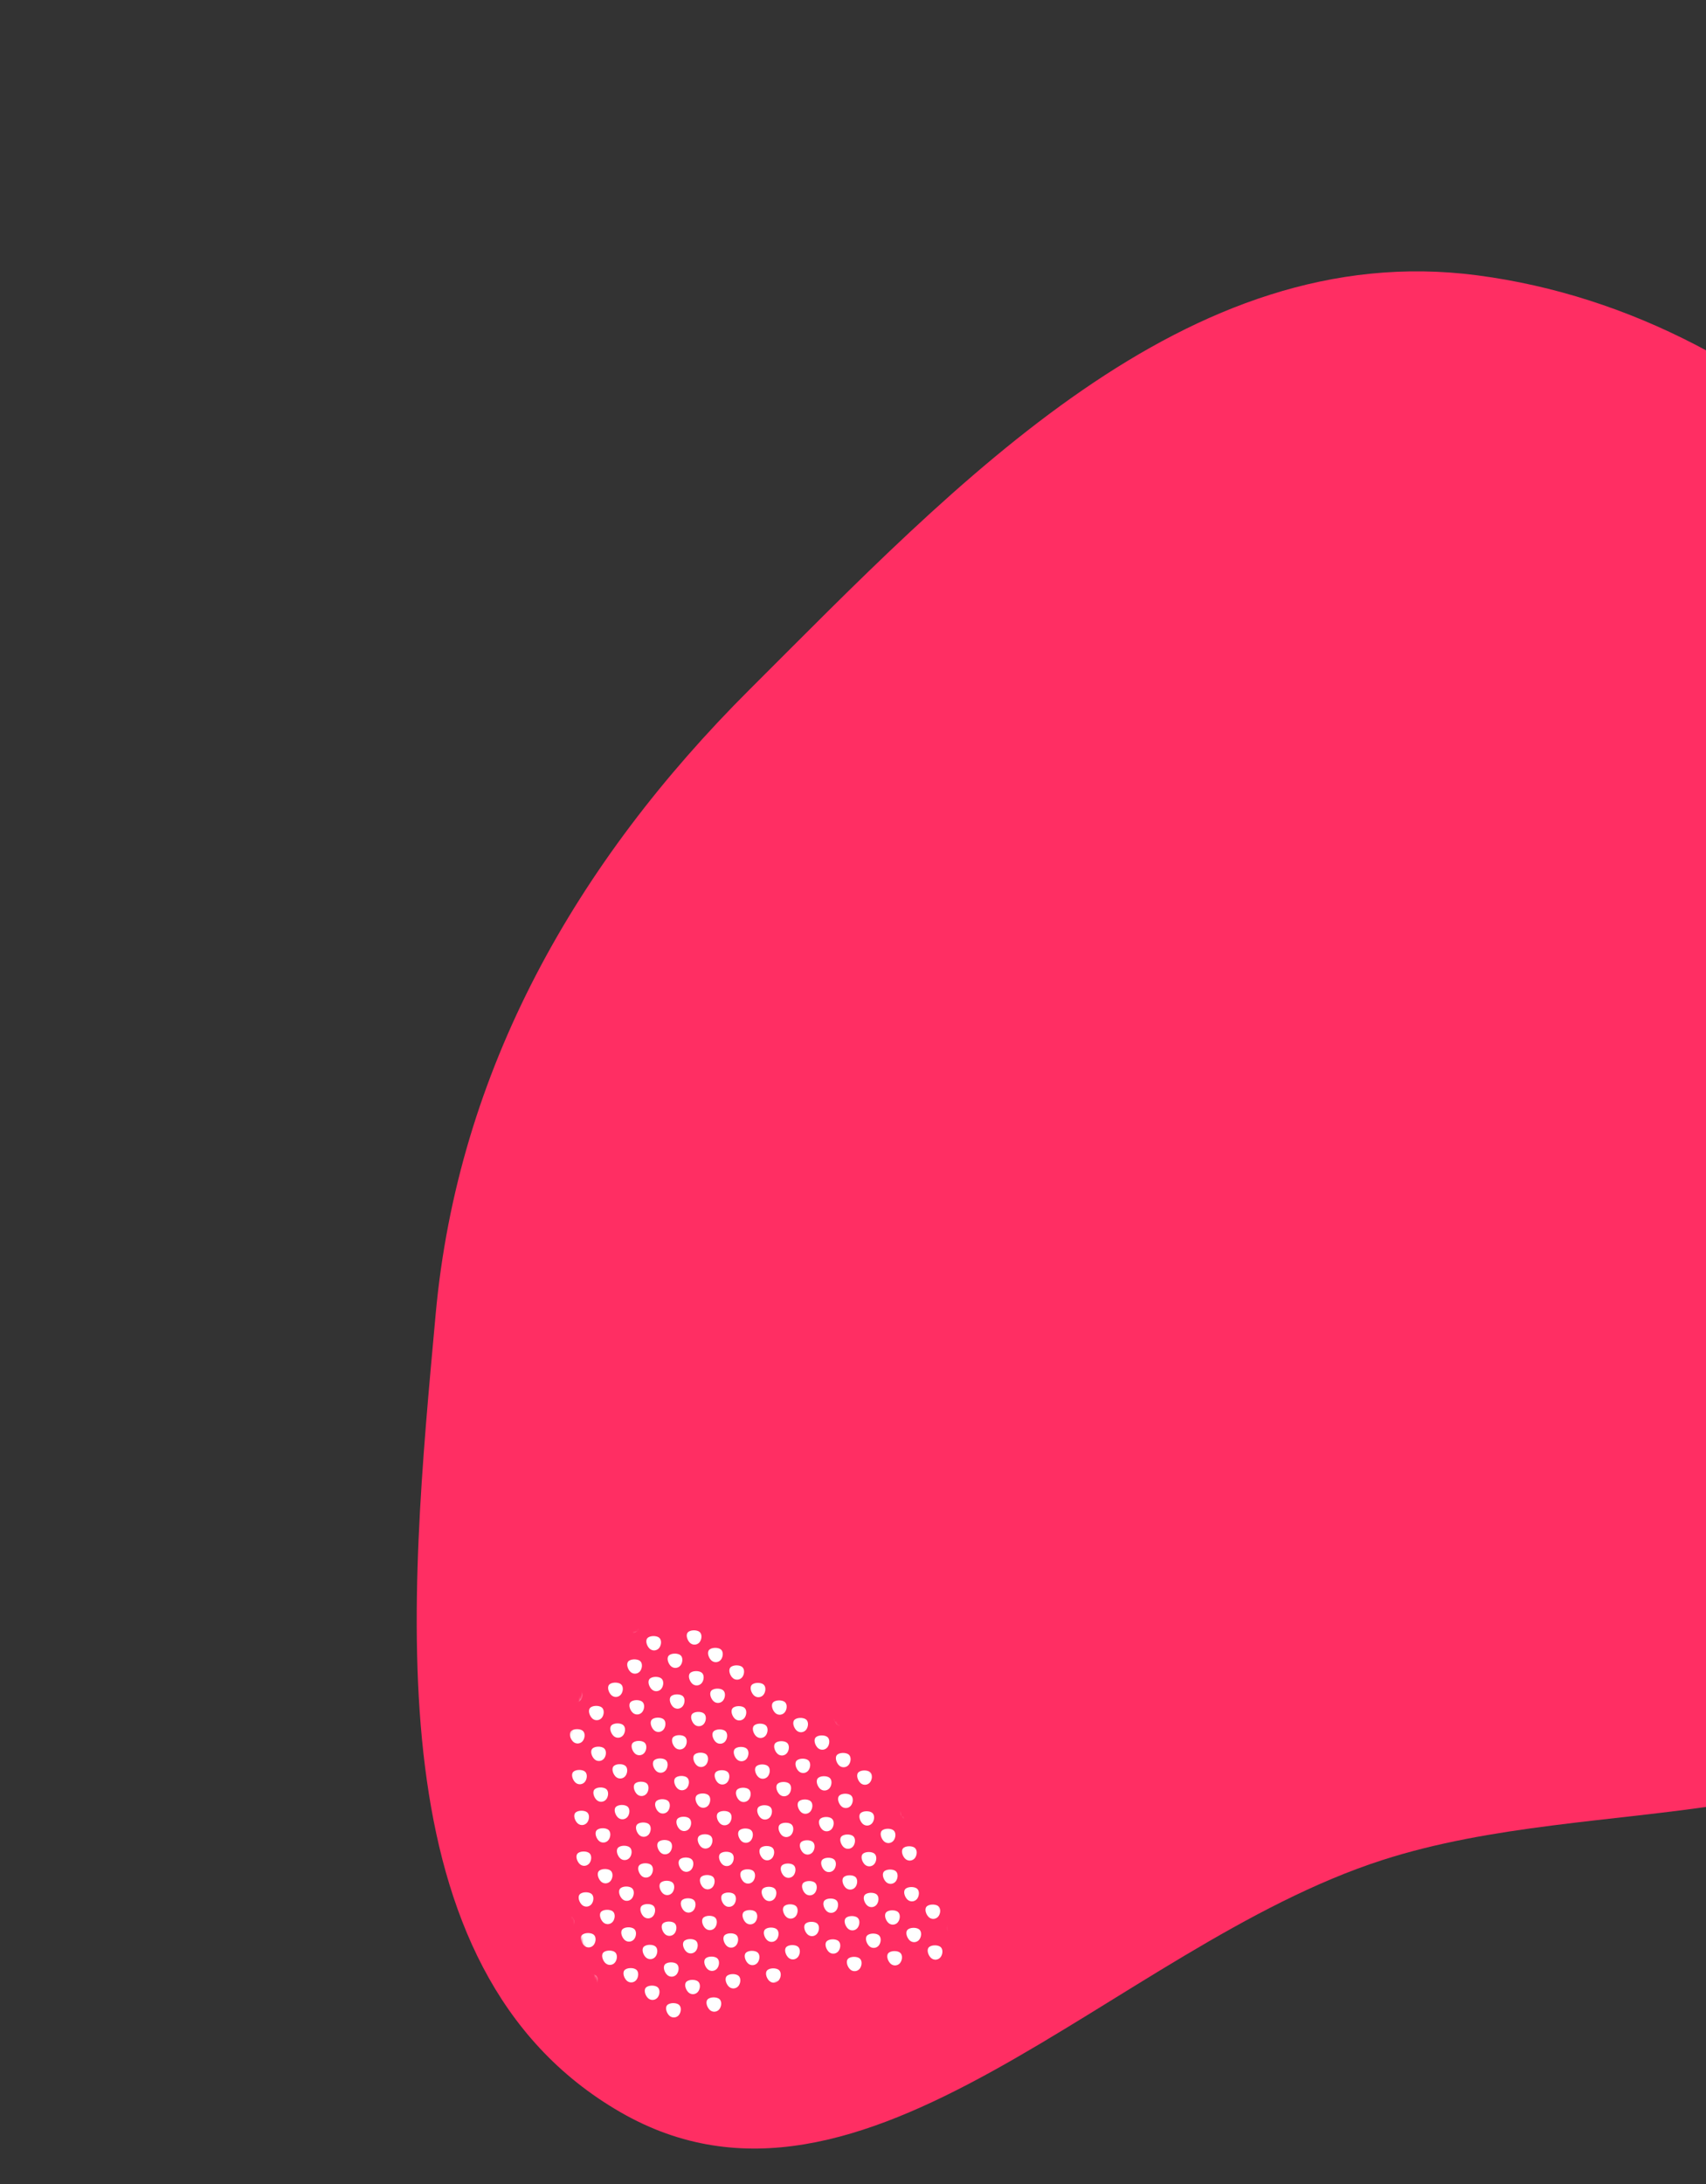 <svg width="665" height="851" viewBox="0 0 665 851" fill="none" xmlns="http://www.w3.org/2000/svg">
<rect x="0" y="0" width="665" height="851" fill="#333333" stroke="none"/>
<path fill-rule="evenodd" clip-rule="evenodd" d="M241.828 822.947C144.884 767.04 159.686 623.523 169.818 512.073C178.469 416.903 224.55 336.095 292.22 268.62C373.244 187.829 462.339 92.417 575.791 107.266C696.283 123.038 789.666 225.894 833.044 339.408C872.237 441.971 849.227 561.141 782.576 648.392C728.161 719.625 623.962 697.245 538.659 724.781C434.317 758.463 336.809 877.721 241.828 822.947Z" fill="#FF2E63"/>
<mask id="mask0_132_27" style="mask-type:alpha" maskUnits="userSpaceOnUse" x="218" y="631" width="151" height="162">
<path fill-rule="evenodd" clip-rule="evenodd" d="M247.744 788.325C218.305 769.865 202.318 672.597 242.833 639.871C289.863 601.882 359.72 711.88 366.375 741.387C373.029 770.893 366.546 775.955 328.82 768.994C291.095 762.033 277.183 806.784 247.744 788.325Z" fill="white"/>
</mask>
<g mask="url(#mask0_132_27)">
<path fill-rule="evenodd" clip-rule="evenodd" d="M218.844 667.519C219.927 668.408 219.715 670.459 218.822 671.545C217.929 672.631 216.326 672.79 215.243 671.9C214.16 671.009 213.316 668.84 214.208 667.754C215.101 666.667 217.76 666.628 218.844 667.519Z" fill="white"/>
<path fill-rule="evenodd" clip-rule="evenodd" d="M226.294 658.452C227.377 659.342 227.164 661.393 226.271 662.479C225.378 663.566 223.776 663.724 222.693 662.834C221.609 661.943 220.765 659.775 221.658 658.688C222.55 657.602 225.21 657.562 226.294 658.452Z" fill="white"/>
<path fill-rule="evenodd" clip-rule="evenodd" d="M248.641 631.256C249.724 632.146 249.512 634.196 248.619 635.283C247.727 636.368 246.124 636.527 245.041 635.637C243.957 634.747 243.113 632.577 244.005 631.491C244.898 630.405 247.557 630.365 248.641 631.256Z" fill="white"/>
<path fill-rule="evenodd" clip-rule="evenodd" d="M227.148 674.342C228.231 675.232 228.019 677.282 227.126 678.369C226.234 679.455 224.631 679.614 223.548 678.724C222.464 677.833 221.62 675.664 222.512 674.578C223.405 673.491 226.064 673.452 227.148 674.342Z" fill="white"/>
<path fill-rule="evenodd" clip-rule="evenodd" d="M234.598 665.276C235.681 666.166 235.468 668.217 234.576 669.303C233.683 670.39 232.081 670.548 230.998 669.658C229.914 668.767 229.069 666.598 229.962 665.512C230.854 664.426 233.514 664.385 234.598 665.276Z" fill="white"/>
<path fill-rule="evenodd" clip-rule="evenodd" d="M242.047 656.21C243.13 657.1 242.917 659.151 242.025 660.237C241.132 661.324 239.53 661.482 238.447 660.592C237.363 659.701 236.518 657.533 237.411 656.446C238.304 655.36 240.963 655.32 242.047 656.21Z" fill="white"/>
<path fill-rule="evenodd" clip-rule="evenodd" d="M249.496 647.145C250.579 648.035 250.366 650.086 249.474 651.172C248.581 652.259 246.979 652.417 245.896 651.527C244.812 650.636 243.967 648.468 244.86 647.381C245.753 646.295 248.412 646.255 249.496 647.145Z" fill="white"/>
<path fill-rule="evenodd" clip-rule="evenodd" d="M256.946 638.08C258.029 638.97 257.816 641.02 256.923 642.106C256.031 643.192 254.428 643.351 253.345 642.461C252.261 641.571 251.418 639.401 252.31 638.315C253.203 637.229 255.862 637.189 256.946 638.08Z" fill="white"/>
<path fill-rule="evenodd" clip-rule="evenodd" d="M228.004 690.232C229.087 691.122 228.875 693.173 227.982 694.259C227.09 695.345 225.487 695.504 224.404 694.614C223.32 693.723 222.476 691.554 223.368 690.468C224.261 689.381 226.92 689.342 228.004 690.232Z" fill="white"/>
<path fill-rule="evenodd" clip-rule="evenodd" d="M235.453 681.167C236.536 682.057 236.324 684.107 235.431 685.194C234.539 686.279 232.936 686.438 231.853 685.549C230.769 684.658 229.925 682.488 230.818 681.403C231.711 680.316 234.37 680.276 235.453 681.167Z" fill="white"/>
<path fill-rule="evenodd" clip-rule="evenodd" d="M242.903 672.101C243.986 672.991 243.773 675.042 242.881 676.127C241.988 677.214 240.386 677.372 239.303 676.482C238.219 675.592 237.374 673.423 238.267 672.336C239.16 671.251 241.819 671.21 242.903 672.101Z" fill="white"/>
<path fill-rule="evenodd" clip-rule="evenodd" d="M250.353 663.035C251.436 663.925 251.223 665.976 250.33 667.062C249.437 668.149 247.835 668.307 246.752 667.417C245.668 666.526 244.824 664.357 245.717 663.271C246.609 662.185 249.269 662.144 250.353 663.035Z" fill="white"/>
<path fill-rule="evenodd" clip-rule="evenodd" d="M257.802 653.97C258.885 654.86 258.672 656.911 257.779 657.997C256.886 659.083 255.284 659.241 254.201 658.351C253.117 657.461 252.273 655.292 253.166 654.205C254.058 653.12 256.718 653.079 257.802 653.97Z" fill="white"/>
<path fill-rule="evenodd" clip-rule="evenodd" d="M265.251 644.904C266.334 645.794 266.122 647.844 265.229 648.931C264.337 650.017 262.734 650.176 261.651 649.286C260.567 648.395 259.723 646.226 260.615 645.14C261.508 644.053 264.167 644.014 265.251 644.904Z" fill="white"/>
<path fill-rule="evenodd" clip-rule="evenodd" d="M272.7 635.839C273.783 636.729 273.57 638.78 272.678 639.866C271.785 640.952 270.183 641.11 269.1 640.221C268.016 639.33 267.171 637.161 268.064 636.075C268.956 634.989 271.616 634.948 272.7 635.839Z" fill="white"/>
<path fill-rule="evenodd" clip-rule="evenodd" d="M280.149 626.773C281.232 627.663 281.02 629.713 280.127 630.8C279.234 631.887 277.632 632.045 276.549 631.155C275.465 630.264 274.62 628.096 275.513 627.009C276.406 625.922 279.065 625.883 280.149 626.773Z" fill="white"/>
<path fill-rule="evenodd" clip-rule="evenodd" d="M228.86 706.121C229.943 707.011 229.73 709.062 228.838 710.148C227.945 711.234 226.343 711.392 225.26 710.503C224.176 709.612 223.331 707.443 224.224 706.357C225.116 705.271 227.776 705.23 228.86 706.121Z" fill="white"/>
<path fill-rule="evenodd" clip-rule="evenodd" d="M236.309 697.056C237.392 697.946 237.179 699.996 236.286 701.083C235.394 702.169 233.791 702.328 232.708 701.438C231.624 700.547 230.78 698.378 231.673 697.292C232.566 696.205 235.225 696.166 236.309 697.056Z" fill="white"/>
<path fill-rule="evenodd" clip-rule="evenodd" d="M243.758 687.991C244.841 688.881 244.629 690.931 243.736 692.017C242.843 693.103 241.24 693.262 240.157 692.372C239.074 691.482 238.23 689.312 239.122 688.226C240.015 687.14 242.674 687.1 243.758 687.991Z" fill="white"/>
<path fill-rule="evenodd" clip-rule="evenodd" d="M251.208 678.924C252.291 679.814 252.078 681.865 251.186 682.951C250.293 684.038 248.69 684.196 247.607 683.306C246.523 682.415 245.679 680.247 246.572 679.16C247.464 678.074 250.124 678.034 251.208 678.924Z" fill="white"/>
<path fill-rule="evenodd" clip-rule="evenodd" d="M258.657 669.859C259.74 670.749 259.527 672.8 258.635 673.886C257.742 674.972 256.14 675.13 255.057 674.24C253.973 673.35 253.128 671.181 254.021 670.095C254.913 669.009 257.573 668.968 258.657 669.859Z" fill="white"/>
<path fill-rule="evenodd" clip-rule="evenodd" d="M266.106 660.794C267.189 661.683 266.976 663.735 266.084 664.82C265.191 665.907 263.589 666.065 262.506 665.175C261.422 664.285 260.577 662.116 261.47 661.029C262.362 659.943 265.022 659.903 266.106 660.794Z" fill="white"/>
<path fill-rule="evenodd" clip-rule="evenodd" d="M273.555 651.728C274.638 652.618 274.426 654.668 273.533 655.755C272.641 656.841 271.038 656.999 269.955 656.11C268.871 655.219 268.027 653.049 268.92 651.964C269.813 650.877 272.471 650.837 273.555 651.728Z" fill="white"/>
<path fill-rule="evenodd" clip-rule="evenodd" d="M281.004 642.663C282.087 643.553 281.874 645.604 280.982 646.689C280.089 647.776 278.487 647.934 277.404 647.044C276.32 646.154 275.476 643.985 276.369 642.898C277.261 641.813 279.92 641.772 281.004 642.663Z" fill="white"/>
<path fill-rule="evenodd" clip-rule="evenodd" d="M229.715 722.01C230.799 722.901 230.585 724.951 229.693 726.037C228.8 727.123 227.199 727.282 226.115 726.392C225.031 725.501 224.187 723.332 225.08 722.246C225.972 721.16 228.632 721.119 229.715 722.01Z" fill="white"/>
<path fill-rule="evenodd" clip-rule="evenodd" d="M237.165 712.945C238.248 713.835 238.035 715.886 237.142 716.971C236.249 718.058 234.648 718.217 233.564 717.326C232.48 716.436 231.636 714.267 232.529 713.18C233.421 712.095 236.081 712.054 237.165 712.945Z" fill="white"/>
<path fill-rule="evenodd" clip-rule="evenodd" d="M244.613 703.88C245.697 704.771 245.484 706.82 244.591 707.907C243.699 708.993 242.097 709.152 241.013 708.262C239.929 707.371 239.085 705.202 239.977 704.116C240.87 703.029 243.529 702.989 244.613 703.88Z" fill="white"/>
<path fill-rule="evenodd" clip-rule="evenodd" d="M252.062 694.814C253.146 695.705 252.933 697.755 252.04 698.841C251.148 699.927 249.546 700.087 248.462 699.196C247.378 698.305 246.534 696.136 247.426 695.05C248.319 693.963 250.978 693.924 252.062 694.814Z" fill="white"/>
<path fill-rule="evenodd" clip-rule="evenodd" d="M259.512 685.748C260.596 686.639 260.382 688.689 259.49 689.775C258.597 690.862 256.996 691.021 255.912 690.13C254.828 689.239 253.983 687.071 254.876 685.984C255.768 684.898 258.428 684.858 259.512 685.748Z" fill="white"/>
<path fill-rule="evenodd" clip-rule="evenodd" d="M266.962 676.683C268.046 677.574 267.832 679.624 266.94 680.71C266.047 681.797 264.446 681.956 263.362 681.065C262.278 680.174 261.434 678.006 262.327 676.919C263.219 675.833 265.878 675.793 266.962 676.683Z" fill="white"/>
<path fill-rule="evenodd" clip-rule="evenodd" d="M274.41 667.617C275.494 668.508 275.281 670.557 274.388 671.644C273.495 672.731 271.894 672.89 270.81 671.999C269.726 671.108 268.882 668.94 269.775 667.853C270.667 666.766 273.326 666.727 274.41 667.617Z" fill="white"/>
<path fill-rule="evenodd" clip-rule="evenodd" d="M281.86 658.552C282.944 659.442 282.73 661.492 281.837 662.579C280.945 663.664 279.343 663.824 278.259 662.933C277.175 662.043 276.332 659.873 277.224 658.787C278.117 657.701 280.776 657.661 281.86 658.552Z" fill="white"/>
<path fill-rule="evenodd" clip-rule="evenodd" d="M289.309 649.486C290.393 650.377 290.179 652.427 289.287 653.513C288.394 654.6 286.792 654.759 285.708 653.868C284.624 652.977 283.78 650.809 284.673 649.722C285.565 648.636 288.225 648.596 289.309 649.486Z" fill="white"/>
<path fill-rule="evenodd" clip-rule="evenodd" d="M223.122 746.966C224.206 747.857 223.992 749.906 223.099 750.993C222.207 752.079 220.605 752.239 219.521 751.348C218.437 750.457 217.594 748.288 218.486 747.202C219.379 746.115 222.038 746.076 223.122 746.966Z" fill="white"/>
<path fill-rule="evenodd" clip-rule="evenodd" d="M230.571 737.901C231.655 738.792 231.441 740.841 230.548 741.928C229.655 743.015 228.054 743.173 226.97 742.283C225.886 741.392 225.042 739.224 225.935 738.137C226.828 737.05 229.487 737.01 230.571 737.901Z" fill="white"/>
<path fill-rule="evenodd" clip-rule="evenodd" d="M238.021 728.835C239.105 729.725 238.891 731.776 237.999 732.861C237.106 733.948 235.504 734.107 234.42 733.216C233.336 732.326 232.492 730.157 233.385 729.07C234.277 727.984 236.937 727.944 238.021 728.835Z" fill="white"/>
<path fill-rule="evenodd" clip-rule="evenodd" d="M245.471 719.77C246.555 720.661 246.341 722.711 245.449 723.797C244.556 724.884 242.954 725.042 241.87 724.152C240.786 723.261 239.942 721.092 240.835 720.006C241.727 718.92 244.387 718.879 245.471 719.77Z" fill="white"/>
<path fill-rule="evenodd" clip-rule="evenodd" d="M252.918 710.705C254.002 711.595 253.789 713.645 252.896 714.731C252.004 715.817 250.402 715.977 249.318 715.086C248.234 714.196 247.39 712.026 248.282 710.94C249.175 709.854 251.834 709.814 252.918 710.705Z" fill="white"/>
<path fill-rule="evenodd" clip-rule="evenodd" d="M260.368 701.639C261.452 702.53 261.238 704.579 260.345 705.666C259.453 706.752 257.851 706.911 256.767 706.021C255.683 705.13 254.84 702.96 255.732 701.875C256.625 700.788 259.284 700.748 260.368 701.639Z" fill="white"/>
<path fill-rule="evenodd" clip-rule="evenodd" d="M267.818 692.574C268.902 693.464 268.688 695.515 267.796 696.6C266.903 697.687 265.302 697.846 264.218 696.955C263.134 696.065 262.289 693.896 263.182 692.809C264.075 691.723 266.734 691.683 267.818 692.574Z" fill="white"/>
<path fill-rule="evenodd" clip-rule="evenodd" d="M275.268 683.508C276.352 684.399 276.138 686.449 275.245 687.535C274.352 688.621 272.751 688.78 271.667 687.89C270.583 686.999 269.739 684.83 270.632 683.744C271.524 682.658 274.184 682.617 275.268 683.508Z" fill="white"/>
<path fill-rule="evenodd" clip-rule="evenodd" d="M282.716 674.442C283.8 675.333 283.586 677.383 282.694 678.469C281.801 679.555 280.199 679.714 279.115 678.824C278.031 677.933 277.187 675.764 278.08 674.678C278.972 673.592 281.632 673.551 282.716 674.442Z" fill="white"/>
<path fill-rule="evenodd" clip-rule="evenodd" d="M290.166 665.377C291.25 666.268 291.037 668.317 290.144 669.404C289.252 670.49 287.649 670.649 286.566 669.759C285.482 668.868 284.638 666.699 285.53 665.613C286.423 664.526 289.082 664.486 290.166 665.377Z" fill="white"/>
<path fill-rule="evenodd" clip-rule="evenodd" d="M297.615 656.312C298.699 657.202 298.485 659.253 297.593 660.339C296.7 661.425 295.098 661.584 294.015 660.693C292.931 659.803 292.086 657.634 292.979 656.547C293.871 655.462 296.531 655.421 297.615 656.312Z" fill="white"/>
<path fill-rule="evenodd" clip-rule="evenodd" d="M223.977 762.856C225.061 763.746 224.848 765.796 223.955 766.883C223.062 767.968 221.46 768.128 220.376 767.237C219.293 766.348 218.449 764.177 219.341 763.091C220.234 762.005 222.894 761.966 223.977 762.856Z" fill="white"/>
<path fill-rule="evenodd" clip-rule="evenodd" d="M231.426 753.79C232.51 754.681 232.296 756.731 231.404 757.817C230.511 758.904 228.909 759.062 227.826 758.172C226.743 757.282 225.897 755.113 226.79 754.026C227.682 752.94 230.343 752.9 231.426 753.79Z" fill="white"/>
<path fill-rule="evenodd" clip-rule="evenodd" d="M238.875 744.725C239.959 745.616 239.746 747.665 238.853 748.752C237.96 749.838 236.359 749.997 235.275 749.107C234.192 748.217 233.346 746.047 234.239 744.961C235.132 743.874 237.792 743.835 238.875 744.725Z" fill="white"/>
<path fill-rule="evenodd" clip-rule="evenodd" d="M246.325 735.658C247.409 736.549 247.195 738.599 246.303 739.685C245.41 740.772 243.809 740.931 242.725 740.04C241.642 739.15 240.796 736.981 241.689 735.894C242.582 734.808 245.242 734.768 246.325 735.658Z" fill="white"/>
<path fill-rule="evenodd" clip-rule="evenodd" d="M253.774 726.593C254.858 727.484 254.644 729.534 253.752 730.62C252.859 731.707 251.258 731.865 250.174 730.975C249.091 730.085 248.245 727.915 249.138 726.829C250.03 725.743 252.691 725.703 253.774 726.593Z" fill="white"/>
<path fill-rule="evenodd" clip-rule="evenodd" d="M261.223 717.528C262.307 718.419 262.093 720.468 261.2 721.555C260.308 722.641 258.706 722.801 257.622 721.91C256.539 721.02 255.695 718.85 256.587 717.764C257.48 716.677 260.14 716.639 261.223 717.528Z" fill="white"/>
<path fill-rule="evenodd" clip-rule="evenodd" d="M268.672 708.463C269.756 709.354 269.543 711.403 268.65 712.49C267.758 713.575 266.155 713.735 265.072 712.844C263.989 711.955 263.144 709.784 264.036 708.699C264.929 707.612 267.589 707.573 268.672 708.463Z" fill="white"/>
<path fill-rule="evenodd" clip-rule="evenodd" d="M276.122 699.397C277.206 700.287 276.992 702.338 276.1 703.423C275.207 704.51 273.605 704.669 272.521 703.778C271.438 702.888 270.593 700.719 271.486 699.632C272.378 698.546 275.039 698.507 276.122 699.397Z" fill="white"/>
<path fill-rule="evenodd" clip-rule="evenodd" d="M283.571 690.331C284.655 691.222 284.441 693.272 283.549 694.358C282.656 695.444 281.055 695.603 279.971 694.713C278.888 693.823 278.042 691.653 278.935 690.567C279.827 689.481 282.488 689.441 283.571 690.331Z" fill="white"/>
<path fill-rule="evenodd" clip-rule="evenodd" d="M291.02 681.266C292.104 682.156 291.891 684.206 290.998 685.292C290.105 686.379 288.504 686.538 287.42 685.647C286.337 684.757 285.491 682.588 286.384 681.501C287.277 680.415 289.937 680.376 291.02 681.266Z" fill="white"/>
<path fill-rule="evenodd" clip-rule="evenodd" d="M298.469 672.2C299.553 673.091 299.34 675.14 298.447 676.227C297.555 677.313 295.953 677.472 294.869 676.582C293.786 675.692 292.941 673.522 293.834 672.436C294.727 671.349 297.386 671.31 298.469 672.2Z" fill="white"/>
<path fill-rule="evenodd" clip-rule="evenodd" d="M305.918 663.135C307.002 664.026 306.788 666.076 305.896 667.162C305.003 668.248 303.402 668.407 302.318 667.516C301.235 666.627 300.39 664.457 301.283 663.371C302.175 662.285 304.835 662.245 305.918 663.135Z" fill="white"/>
<path fill-rule="evenodd" clip-rule="evenodd" d="M232.282 769.68C233.366 770.571 233.153 772.62 232.26 773.707C231.368 774.793 229.766 774.953 228.682 774.062C227.599 773.172 226.754 771.002 227.646 769.916C228.539 768.829 231.199 768.79 232.282 769.68Z" fill="white"/>
<path fill-rule="evenodd" clip-rule="evenodd" d="M239.731 760.615C240.815 761.505 240.601 763.556 239.709 764.642C238.816 765.728 237.215 765.887 236.131 764.996C235.048 764.107 234.202 761.937 235.095 760.85C235.988 759.765 238.648 759.725 239.731 760.615Z" fill="white"/>
<path fill-rule="evenodd" clip-rule="evenodd" d="M247.18 751.549C248.264 752.44 248.051 754.489 247.158 755.576C246.265 756.663 244.664 756.822 243.58 755.931C242.497 755.041 241.652 752.872 242.545 751.785C243.438 750.698 246.097 750.66 247.18 751.549Z" fill="white"/>
<path fill-rule="evenodd" clip-rule="evenodd" d="M254.63 742.483C255.714 743.374 255.5 745.424 254.608 746.51C253.715 747.596 252.114 747.755 251.03 746.865C249.947 745.975 249.102 743.805 249.995 742.719C250.887 741.633 253.548 741.593 254.63 742.483Z" fill="white"/>
<path fill-rule="evenodd" clip-rule="evenodd" d="M262.079 733.418C263.163 734.308 262.949 736.359 262.057 737.444C261.164 738.531 259.563 738.69 258.479 737.799C257.396 736.909 256.551 734.74 257.444 733.653C258.336 732.568 260.996 732.528 262.079 733.418Z" fill="white"/>
<path fill-rule="evenodd" clip-rule="evenodd" d="M269.528 724.353C270.612 725.244 270.399 727.293 269.506 728.38C268.614 729.466 267.012 729.625 265.928 728.735C264.845 727.845 264 725.674 264.892 724.589C265.785 723.502 268.445 723.463 269.528 724.353Z" fill="white"/>
<path fill-rule="evenodd" clip-rule="evenodd" d="M276.978 715.287C278.062 716.177 277.848 718.228 276.956 719.314C276.063 720.4 274.461 720.559 273.377 719.668C272.294 718.779 271.449 716.609 272.342 715.522C273.234 714.437 275.895 714.397 276.978 715.287Z" fill="white"/>
<path fill-rule="evenodd" clip-rule="evenodd" d="M284.427 706.221C285.511 707.112 285.297 709.162 284.405 710.248C283.512 711.335 281.911 711.493 280.827 710.603C279.744 709.713 278.898 707.544 279.791 706.457C280.683 705.371 283.344 705.331 284.427 706.221Z" fill="white"/>
<path fill-rule="evenodd" clip-rule="evenodd" d="M291.876 697.156C292.96 698.046 292.746 700.097 291.854 701.182C290.961 702.269 289.36 702.428 288.276 701.537C287.193 700.647 286.348 698.478 287.241 697.391C288.133 696.305 290.793 696.266 291.876 697.156Z" fill="white"/>
<path fill-rule="evenodd" clip-rule="evenodd" d="M299.325 688.09C300.409 688.981 300.196 691.03 299.303 692.117C298.41 693.204 296.809 693.363 295.725 692.472C294.642 691.582 293.797 689.413 294.69 688.326C295.583 687.239 298.242 687.2 299.325 688.09Z" fill="white"/>
<path fill-rule="evenodd" clip-rule="evenodd" d="M306.775 679.025C307.859 679.915 307.646 681.965 306.753 683.051C305.86 684.137 304.258 684.297 303.174 683.406C302.091 682.516 301.247 680.346 302.139 679.26C303.032 678.174 305.692 678.135 306.775 679.025Z" fill="white"/>
<path fill-rule="evenodd" clip-rule="evenodd" d="M314.224 669.959C315.308 670.85 315.094 672.9 314.202 673.986C313.309 675.073 311.707 675.232 310.623 674.341C309.54 673.451 308.695 671.282 309.588 670.195C310.48 669.109 313.141 669.07 314.224 669.959Z" fill="white"/>
<path fill-rule="evenodd" clip-rule="evenodd" d="M248.036 767.439C249.12 768.329 248.906 770.379 248.014 771.465C247.121 772.551 245.519 772.711 244.435 771.82C243.352 770.93 242.508 768.76 243.4 767.674C244.293 766.587 246.953 766.549 248.036 767.439Z" fill="white"/>
<path fill-rule="evenodd" clip-rule="evenodd" d="M255.485 758.373C256.569 759.264 256.355 761.313 255.462 762.4C254.57 763.487 252.968 763.646 251.884 762.755C250.801 761.865 249.956 759.696 250.849 758.609C251.742 757.522 254.402 757.483 255.485 758.373Z" fill="white"/>
<path fill-rule="evenodd" clip-rule="evenodd" d="M262.935 749.307C264.019 750.197 263.805 752.248 262.913 753.333C262.02 754.42 260.418 754.579 259.334 753.688C258.251 752.798 257.406 750.629 258.299 749.542C259.191 748.457 261.852 748.417 262.935 749.307Z" fill="white"/>
<path fill-rule="evenodd" clip-rule="evenodd" d="M270.384 740.241C271.468 741.132 271.254 743.182 270.362 744.268C269.469 745.355 267.867 745.514 266.783 744.623C265.7 743.733 264.855 741.564 265.748 740.477C266.64 739.391 269.301 739.352 270.384 740.241Z" fill="white"/>
<path fill-rule="evenodd" clip-rule="evenodd" d="M277.832 731.177C278.916 732.067 278.703 734.117 277.81 735.204C276.918 736.289 275.316 736.449 274.232 735.558C273.149 734.669 272.304 732.498 273.197 731.412C274.089 730.326 276.749 730.287 277.832 731.177Z" fill="white"/>
<path fill-rule="evenodd" clip-rule="evenodd" d="M285.282 722.111C286.366 723.001 286.152 725.052 285.26 726.137C284.367 727.224 282.766 727.383 281.682 726.492C280.599 725.602 279.753 723.433 280.646 722.346C281.539 721.26 284.199 721.221 285.282 722.111Z" fill="white"/>
<path fill-rule="evenodd" clip-rule="evenodd" d="M292.732 713.045C293.815 713.936 293.602 715.986 292.709 717.072C291.816 718.158 290.215 718.317 289.131 717.427C288.048 716.537 287.203 714.367 288.096 713.281C288.988 712.195 291.649 712.155 292.732 713.045Z" fill="white"/>
<path fill-rule="evenodd" clip-rule="evenodd" d="M300.181 703.979C301.265 704.87 301.051 706.92 300.159 708.006C299.266 709.093 297.664 709.252 296.58 708.361C295.497 707.471 294.652 705.302 295.545 704.215C296.437 703.129 299.098 703.089 300.181 703.979Z" fill="white"/>
<path fill-rule="evenodd" clip-rule="evenodd" d="M307.63 694.914C308.714 695.805 308.501 697.854 307.608 698.941C306.715 700.028 305.113 700.186 304.029 699.296C302.946 698.406 302.101 696.236 302.994 695.15C303.887 694.063 306.547 694.024 307.63 694.914Z" fill="white"/>
<path fill-rule="evenodd" clip-rule="evenodd" d="M315.079 685.848C316.163 686.739 315.95 688.788 315.057 689.875C314.165 690.961 312.563 691.121 311.479 690.23C310.396 689.34 309.551 687.17 310.443 686.084C311.336 684.997 313.996 684.959 315.079 685.848Z" fill="white"/>
<path fill-rule="evenodd" clip-rule="evenodd" d="M322.528 676.783C323.612 677.674 323.398 679.724 322.506 680.81C321.613 681.897 320.012 682.056 318.928 681.165C317.845 680.275 316.999 678.106 317.892 677.019C318.785 675.933 321.445 675.893 322.528 676.783Z" fill="white"/>
<path fill-rule="evenodd" clip-rule="evenodd" d="M329.977 667.718C331.061 668.608 330.848 670.658 329.955 671.744C329.062 672.831 327.461 672.99 326.377 672.099C325.294 671.209 324.449 669.04 325.342 667.953C326.235 666.867 328.894 666.828 329.977 667.718Z" fill="white"/>
<path fill-rule="evenodd" clip-rule="evenodd" d="M256.341 774.263C257.425 775.154 257.212 777.203 256.319 778.29C255.427 779.376 253.825 779.535 252.741 778.645C251.658 777.755 250.813 775.585 251.705 774.499C252.598 773.412 255.258 773.373 256.341 774.263Z" fill="white"/>
<path fill-rule="evenodd" clip-rule="evenodd" d="M263.79 765.198C264.874 766.089 264.661 768.138 263.768 769.225C262.875 770.311 261.274 770.47 260.19 769.579C259.107 768.69 258.261 766.52 259.154 765.434C260.047 764.347 262.707 764.308 263.79 765.198Z" fill="white"/>
<path fill-rule="evenodd" clip-rule="evenodd" d="M271.24 756.131C272.324 757.022 272.11 759.072 271.218 760.158C270.325 761.245 268.724 761.404 267.64 760.513C266.557 759.623 265.711 757.454 266.604 756.367C267.497 755.281 270.157 755.241 271.24 756.131Z" fill="white"/>
<path fill-rule="evenodd" clip-rule="evenodd" d="M278.689 747.066C279.773 747.957 279.559 750.007 278.667 751.093C277.774 752.179 276.173 752.338 275.089 751.448C274.006 750.558 273.16 748.388 274.053 747.302C274.946 746.216 277.606 746.176 278.689 747.066Z" fill="white"/>
<path fill-rule="evenodd" clip-rule="evenodd" d="M286.138 738.001C287.222 738.892 287.008 740.941 286.115 742.028C285.223 743.114 283.621 743.274 282.537 742.383C281.454 741.493 280.61 739.323 281.502 738.237C282.395 737.15 285.055 737.111 286.138 738.001Z" fill="white"/>
<path fill-rule="evenodd" clip-rule="evenodd" d="M293.588 728.935C294.671 729.826 294.457 731.876 293.565 732.962C292.672 734.049 291.071 734.207 289.987 733.317C288.904 732.427 288.059 730.258 288.952 729.171C289.844 728.085 292.505 728.045 293.588 728.935Z" fill="white"/>
<path fill-rule="evenodd" clip-rule="evenodd" d="M301.037 719.87C302.121 720.76 301.907 722.81 301.015 723.896C300.122 724.983 298.52 725.142 297.436 724.251C296.353 723.361 295.508 721.192 296.401 720.105C297.293 719.019 299.954 718.98 301.037 719.87Z" fill="white"/>
<path fill-rule="evenodd" clip-rule="evenodd" d="M308.486 710.804C309.57 711.695 309.356 713.745 308.464 714.831C307.571 715.917 305.97 716.076 304.886 715.186C303.803 714.296 302.957 712.126 303.85 711.04C304.742 709.954 307.403 709.914 308.486 710.804Z" fill="white"/>
<path fill-rule="evenodd" clip-rule="evenodd" d="M315.935 701.739C317.019 702.629 316.806 704.679 315.913 705.765C315.02 706.852 313.419 707.011 312.335 706.12C311.252 705.23 310.406 703.061 311.299 701.974C312.192 700.888 314.852 700.849 315.935 701.739Z" fill="white"/>
<path fill-rule="evenodd" clip-rule="evenodd" d="M323.385 692.673C324.468 693.564 324.255 695.613 323.362 696.7C322.47 697.786 320.868 697.945 319.784 697.055C318.701 696.165 317.856 693.994 318.749 692.909C319.642 691.822 322.302 691.783 323.385 692.673Z" fill="white"/>
<path fill-rule="evenodd" clip-rule="evenodd" d="M330.833 683.608C331.917 684.498 331.703 686.549 330.811 687.635C329.918 688.721 328.317 688.88 327.233 687.989C326.15 687.1 325.305 684.93 326.198 683.843C327.09 682.758 329.751 682.718 330.833 683.608Z" fill="white"/>
<path fill-rule="evenodd" clip-rule="evenodd" d="M338.283 674.542C339.367 675.433 339.154 677.482 338.261 678.569C337.368 679.656 335.766 679.814 334.682 678.924C333.599 678.034 332.754 675.865 333.647 674.778C334.54 673.691 337.2 673.652 338.283 674.542Z" fill="white"/>
<path fill-rule="evenodd" clip-rule="evenodd" d="M264.645 781.087C265.729 781.978 265.515 784.028 264.623 785.114C263.73 786.2 262.129 786.359 261.045 785.469C259.962 784.579 259.117 782.409 260.009 781.323C260.902 780.237 263.562 780.197 264.645 781.087Z" fill="white"/>
<path fill-rule="evenodd" clip-rule="evenodd" d="M272.094 772.022C273.178 772.912 272.965 774.962 272.072 776.048C271.179 777.135 269.578 777.294 268.494 776.403C267.411 775.513 266.566 773.344 267.459 772.257C268.352 771.171 271.011 771.132 272.094 772.022Z" fill="white"/>
<path fill-rule="evenodd" clip-rule="evenodd" d="M279.545 762.955C280.628 763.846 280.415 765.896 279.522 766.982C278.629 768.069 277.028 768.227 275.944 767.337C274.861 766.447 274.016 764.277 274.909 763.191C275.801 762.105 278.462 762.065 279.545 762.955Z" fill="white"/>
<path fill-rule="evenodd" clip-rule="evenodd" d="M286.994 753.89C288.078 754.78 287.864 756.831 286.971 757.917C286.078 759.003 284.477 759.162 283.393 758.271C282.31 757.382 281.465 755.212 282.358 754.125C283.25 753.04 285.911 753 286.994 753.89Z" fill="white"/>
<path fill-rule="evenodd" clip-rule="evenodd" d="M294.442 744.825C295.526 745.716 295.313 747.765 294.42 748.852C293.528 749.938 291.926 750.097 290.842 749.207C289.759 748.317 288.914 746.147 289.806 745.061C290.699 743.974 293.359 743.935 294.442 744.825Z" fill="white"/>
<path fill-rule="evenodd" clip-rule="evenodd" d="M301.892 735.759C302.976 736.65 302.762 738.7 301.87 739.786C300.977 740.872 299.375 741.031 298.292 740.141C297.209 739.251 296.363 737.081 297.256 735.995C298.148 734.909 300.809 734.869 301.892 735.759Z" fill="white"/>
<path fill-rule="evenodd" clip-rule="evenodd" d="M309.341 726.693C310.425 727.584 310.211 729.634 309.319 730.72C308.426 731.807 306.825 731.966 305.741 731.075C304.658 730.185 303.812 728.016 304.705 726.929C305.597 725.843 308.258 725.803 309.341 726.693Z" fill="white"/>
<path fill-rule="evenodd" clip-rule="evenodd" d="M316.791 717.628C317.874 718.518 317.66 720.569 316.768 721.654C315.875 722.741 314.274 722.9 313.19 722.009C312.107 721.119 311.262 718.95 312.155 717.863C313.047 716.778 315.708 716.738 316.791 717.628Z" fill="white"/>
<path fill-rule="evenodd" clip-rule="evenodd" d="M324.239 708.562C325.323 709.453 325.11 711.502 324.217 712.589C323.324 713.676 321.723 713.835 320.639 712.944C319.556 712.054 318.711 709.885 319.604 708.798C320.497 707.711 323.157 707.673 324.239 708.562Z" fill="white"/>
<path fill-rule="evenodd" clip-rule="evenodd" d="M331.689 699.497C332.773 700.387 332.56 702.437 331.667 703.524C330.774 704.609 329.172 704.769 328.088 703.878C327.005 702.989 326.161 700.818 327.053 699.732C327.946 698.646 330.606 698.607 331.689 699.497Z" fill="white"/>
<path fill-rule="evenodd" clip-rule="evenodd" d="M339.138 690.432C340.222 691.322 340.008 693.373 339.116 694.458C338.223 695.545 336.621 695.704 335.537 694.813C334.455 693.923 333.609 691.754 334.502 690.667C335.394 689.581 338.055 689.542 339.138 690.432Z" fill="white"/>
<path fill-rule="evenodd" clip-rule="evenodd" d="M346.587 681.366C347.671 682.257 347.458 684.306 346.565 685.393C345.672 686.479 344.071 686.638 342.987 685.748C341.904 684.858 341.058 682.688 341.951 681.602C342.844 680.515 345.504 680.476 346.587 681.366Z" fill="white"/>
<path fill-rule="evenodd" clip-rule="evenodd" d="M280.4 778.846C281.484 779.737 281.271 781.786 280.378 782.873C279.485 783.96 277.883 784.118 276.799 783.228C275.716 782.338 274.871 780.169 275.764 779.082C276.657 777.995 279.317 777.956 280.4 778.846Z" fill="white"/>
<path fill-rule="evenodd" clip-rule="evenodd" d="M287.85 769.78C288.934 770.67 288.72 772.721 287.828 773.806C286.935 774.893 285.333 775.052 284.249 774.161C283.166 773.271 282.321 771.102 283.214 770.015C284.106 768.93 286.767 768.89 287.85 769.78Z" fill="white"/>
<path fill-rule="evenodd" clip-rule="evenodd" d="M295.299 760.714C296.383 761.605 296.169 763.655 295.277 764.741C294.384 765.828 292.782 765.987 291.699 765.096C290.616 764.206 289.77 762.037 290.663 760.95C291.555 759.864 294.216 759.824 295.299 760.714Z" fill="white"/>
<path fill-rule="evenodd" clip-rule="evenodd" d="M302.747 751.65C303.831 752.54 303.618 754.59 302.725 755.676C301.833 756.762 300.231 756.922 299.147 756.031C298.064 755.141 297.219 752.971 298.112 751.885C299.005 750.799 301.664 750.76 302.747 751.65Z" fill="white"/>
<path fill-rule="evenodd" clip-rule="evenodd" d="M310.197 742.583C311.281 743.474 311.067 745.524 310.175 746.61C309.282 747.697 307.681 747.856 306.597 746.965C305.514 746.075 304.668 743.906 305.561 742.819C306.454 741.733 309.114 741.694 310.197 742.583Z" fill="white"/>
<path fill-rule="evenodd" clip-rule="evenodd" d="M317.647 733.518C318.731 734.409 318.517 736.459 317.624 737.545C316.731 738.631 315.13 738.79 314.046 737.9C312.963 737.01 312.118 734.84 313.011 733.754C313.903 732.668 316.564 732.628 317.647 733.518Z" fill="white"/>
<path fill-rule="evenodd" clip-rule="evenodd" d="M325.096 724.452C326.18 725.343 325.966 727.393 325.074 728.479C324.181 729.566 322.579 729.725 321.495 728.834C320.412 727.944 319.567 725.775 320.46 724.688C321.352 723.602 324.013 723.562 325.096 724.452Z" fill="white"/>
<path fill-rule="evenodd" clip-rule="evenodd" d="M332.545 715.387C333.629 716.278 333.416 718.327 332.523 719.414C331.63 720.5 330.028 720.659 328.944 719.769C327.861 718.879 327.016 716.709 327.909 715.623C328.802 714.536 331.462 714.497 332.545 715.387Z" fill="white"/>
<path fill-rule="evenodd" clip-rule="evenodd" d="M339.994 706.321C341.078 707.212 340.865 709.261 339.972 710.348C339.08 711.434 337.478 711.594 336.394 710.703C335.311 709.813 334.466 707.643 335.358 706.557C336.251 705.47 338.911 705.432 339.994 706.321Z" fill="white"/>
<path fill-rule="evenodd" clip-rule="evenodd" d="M354.892 688.191C355.976 689.081 355.763 691.131 354.87 692.217C353.977 693.304 352.376 693.463 351.292 692.572C350.209 691.682 349.364 689.513 350.257 688.426C351.15 687.339 353.809 687.301 354.892 688.191Z" fill="white"/>
<path fill-rule="evenodd" clip-rule="evenodd" d="M281.255 794.735C282.339 795.626 282.126 797.675 281.233 798.762C280.341 799.848 278.739 800.008 277.655 799.117C276.572 798.227 275.727 796.057 276.619 794.971C277.512 793.884 280.172 793.845 281.255 794.735Z" fill="white"/>
<path fill-rule="evenodd" clip-rule="evenodd" d="M288.704 785.67C289.788 786.561 289.575 788.61 288.682 789.697C287.789 790.783 286.188 790.942 285.104 790.052C284.021 789.162 283.175 786.992 284.068 785.906C284.961 784.819 287.621 784.78 288.704 785.67Z" fill="white"/>
<path fill-rule="evenodd" clip-rule="evenodd" d="M303.603 767.538C304.687 768.429 304.473 770.479 303.581 771.565C302.688 772.652 301.087 772.81 300.003 771.92C298.92 771.03 298.074 768.861 298.967 767.774C299.86 766.688 302.52 766.648 303.603 767.538Z" fill="white"/>
<path fill-rule="evenodd" clip-rule="evenodd" d="M311.052 758.474C312.136 759.364 311.922 761.414 311.03 762.5C310.137 763.586 308.535 763.746 307.451 762.855C306.368 761.965 305.524 759.795 306.416 758.709C307.309 757.622 309.969 757.584 311.052 758.474Z" fill="white"/>
<path fill-rule="evenodd" clip-rule="evenodd" d="M318.502 749.407C319.585 750.298 319.372 752.348 318.479 753.434C317.586 754.521 315.985 754.68 314.901 753.789C313.818 752.899 312.973 750.73 313.866 749.643C314.758 748.557 317.419 748.517 318.502 749.407Z" fill="white"/>
<path fill-rule="evenodd" clip-rule="evenodd" d="M325.951 740.342C327.035 741.232 326.821 743.283 325.929 744.368C325.036 745.455 323.434 745.614 322.35 744.723C321.268 743.833 320.422 741.664 321.315 740.577C322.207 739.492 324.868 739.452 325.951 740.342Z" fill="white"/>
<path fill-rule="evenodd" clip-rule="evenodd" d="M333.4 731.276C334.484 732.167 334.27 734.217 333.378 735.303C332.485 736.39 330.884 736.548 329.8 735.658C328.717 734.768 327.871 732.598 328.764 731.512C329.657 730.426 332.317 730.386 333.4 731.276Z" fill="white"/>
<path fill-rule="evenodd" clip-rule="evenodd" d="M340.849 722.211C341.933 723.101 341.719 725.152 340.827 726.238C339.934 727.324 338.333 727.483 337.249 726.592C336.166 725.703 335.32 723.533 336.213 722.446C337.106 721.361 339.766 721.321 340.849 722.211Z" fill="white"/>
<path fill-rule="evenodd" clip-rule="evenodd" d="M348.299 713.145C349.382 714.036 349.169 716.085 348.276 717.172C347.384 718.258 345.782 718.418 344.698 717.527C343.615 716.637 342.77 714.467 343.663 713.381C344.556 712.294 347.216 712.255 348.299 713.145Z" fill="white"/>
<path fill-rule="evenodd" clip-rule="evenodd" d="M355.748 704.08C356.831 704.971 356.618 707.021 355.725 708.107C354.832 709.193 353.231 709.352 352.147 708.462C351.064 707.572 350.219 705.402 351.112 704.316C352.004 703.23 354.665 703.19 355.748 704.08Z" fill="white"/>
<path fill-rule="evenodd" clip-rule="evenodd" d="M363.197 695.014C364.281 695.905 364.068 697.954 363.175 699.041C362.282 700.128 360.68 700.287 359.596 699.396C358.513 698.506 357.668 696.337 358.561 695.25C359.454 694.163 362.114 694.124 363.197 695.014Z" fill="white"/>
<path fill-rule="evenodd" clip-rule="evenodd" d="M297.01 792.495C298.093 793.385 297.88 795.435 296.987 796.521C296.094 797.608 294.493 797.767 293.409 796.876C292.326 795.986 291.481 793.817 292.374 792.73C293.267 791.644 295.927 791.605 297.01 792.495Z" fill="white"/>
<path fill-rule="evenodd" clip-rule="evenodd" d="M304.46 783.428C305.543 784.319 305.33 786.369 304.437 787.455C303.544 788.541 301.943 788.7 300.859 787.81C299.776 786.92 298.931 784.75 299.824 783.664C300.716 782.578 303.377 782.538 304.46 783.428Z" fill="white"/>
<path fill-rule="evenodd" clip-rule="evenodd" d="M311.909 774.363C312.992 775.253 312.779 777.304 311.886 778.389C310.993 779.476 309.392 779.635 308.308 778.744C307.225 777.854 306.38 775.685 307.273 774.598C308.165 773.513 310.826 773.473 311.909 774.363Z" fill="white"/>
<path fill-rule="evenodd" clip-rule="evenodd" d="M326.807 756.232C327.891 757.122 327.677 759.173 326.785 760.259C325.892 761.345 324.29 761.504 323.206 760.613C322.123 759.724 321.278 757.554 322.171 756.468C323.063 755.382 325.724 755.342 326.807 756.232Z" fill="white"/>
<path fill-rule="evenodd" clip-rule="evenodd" d="M334.256 747.166C335.34 748.057 335.126 750.107 334.234 751.193C333.341 752.28 331.74 752.439 330.656 751.548C329.573 750.658 328.727 748.489 329.62 747.402C330.513 746.316 333.173 746.276 334.256 747.166Z" fill="white"/>
<path fill-rule="evenodd" clip-rule="evenodd" d="M341.706 738.101C342.789 738.991 342.576 741.042 341.683 742.127C340.79 743.214 339.189 743.373 338.105 742.482C337.022 741.592 336.177 739.423 337.07 738.336C337.962 737.251 340.623 737.211 341.706 738.101Z" fill="white"/>
<path fill-rule="evenodd" clip-rule="evenodd" d="M349.155 729.035C350.238 729.926 350.025 731.975 349.132 733.062C348.239 734.149 346.638 734.308 345.554 733.417C344.471 732.527 343.626 730.358 344.519 729.271C345.412 728.184 348.072 728.145 349.155 729.035Z" fill="white"/>
<path fill-rule="evenodd" clip-rule="evenodd" d="M356.604 719.97C357.688 720.86 357.475 722.91 356.582 723.997C355.689 725.082 354.087 725.242 353.003 724.351C351.92 723.462 351.076 721.291 351.968 720.205C352.861 719.119 355.521 719.08 356.604 719.97Z" fill="white"/>
<path fill-rule="evenodd" clip-rule="evenodd" d="M364.053 710.904C365.137 711.795 364.923 713.845 364.031 714.931C363.138 716.018 361.536 716.177 360.452 715.286C359.369 714.396 358.524 712.227 359.417 711.14C360.309 710.054 362.97 710.015 364.053 710.904Z" fill="white"/>
<path fill-rule="evenodd" clip-rule="evenodd" d="M371.502 701.839C372.586 702.73 372.373 704.779 371.48 705.866C370.587 706.952 368.986 707.111 367.902 706.221C366.819 705.331 365.973 703.161 366.866 702.075C367.759 700.988 370.419 700.949 371.502 701.839Z" fill="white"/>
<path fill-rule="evenodd" clip-rule="evenodd" d="M312.765 790.253C313.848 791.142 313.635 793.193 312.743 794.279C311.85 795.366 310.247 795.524 309.164 794.634C308.08 793.744 307.235 791.574 308.128 790.487C309.02 789.402 311.681 789.362 312.765 790.253Z" fill="white"/>
<path fill-rule="evenodd" clip-rule="evenodd" d="M320.214 781.187C321.297 782.077 321.084 784.128 320.192 785.214C319.299 786.301 317.696 786.459 316.613 785.569C315.53 784.678 314.684 782.509 315.577 781.422C316.469 780.336 319.13 780.297 320.214 781.187Z" fill="white"/>
<path fill-rule="evenodd" clip-rule="evenodd" d="M327.662 772.123C328.745 773.013 328.533 775.063 327.64 776.149C326.748 777.235 325.145 777.394 324.062 776.504C322.978 775.614 322.133 773.443 323.026 772.358C323.919 771.271 326.579 771.232 327.662 772.123Z" fill="white"/>
<path fill-rule="evenodd" clip-rule="evenodd" d="M335.112 763.056C336.195 763.946 335.982 765.997 335.09 767.083C334.197 768.17 332.595 768.328 331.512 767.438C330.428 766.547 329.582 764.378 330.475 763.291C331.368 762.206 334.028 762.166 335.112 763.056Z" fill="white"/>
<path fill-rule="evenodd" clip-rule="evenodd" d="M342.562 753.991C343.645 754.881 343.432 756.932 342.539 758.018C341.646 759.104 340.044 759.262 338.961 758.372C337.877 757.482 337.032 755.312 337.925 754.226C338.817 753.14 341.478 753.1 342.562 753.991Z" fill="white"/>
<path fill-rule="evenodd" clip-rule="evenodd" d="M350.011 744.925C351.094 745.815 350.881 747.866 349.989 748.952C349.096 750.039 347.493 750.197 346.41 749.307C345.326 748.416 344.481 746.247 345.374 745.16C346.266 744.074 348.927 744.035 350.011 744.925Z" fill="white"/>
<path fill-rule="evenodd" clip-rule="evenodd" d="M357.46 735.86C358.543 736.75 358.331 738.8 357.438 739.887C356.545 740.973 354.942 741.131 353.859 740.242C352.776 739.351 351.93 737.182 352.823 736.095C353.716 735.008 356.376 734.969 357.46 735.86Z" fill="white"/>
<path fill-rule="evenodd" clip-rule="evenodd" d="M372.358 717.729C373.441 718.619 373.228 720.67 372.336 721.756C371.443 722.843 369.841 723.001 368.758 722.111C367.674 721.22 366.828 719.051 367.721 717.964C368.614 716.878 371.274 716.838 372.358 717.729Z" fill="white"/>
<path fill-rule="evenodd" clip-rule="evenodd" d="M328.519 788.012C329.602 788.902 329.389 790.953 328.497 792.039C327.604 793.125 326.002 793.283 324.919 792.393C323.835 791.503 322.989 789.333 323.882 788.247C324.775 787.161 327.435 787.121 328.519 788.012Z" fill="white"/>
<path fill-rule="evenodd" clip-rule="evenodd" d="M335.968 778.947C337.051 779.837 336.838 781.887 335.945 782.974C335.053 784.06 333.45 784.219 332.367 783.329C331.283 782.438 330.439 780.268 331.331 779.182C332.224 778.095 334.884 778.057 335.968 778.947Z" fill="white"/>
<path fill-rule="evenodd" clip-rule="evenodd" d="M350.867 760.815C351.95 761.705 351.737 763.756 350.845 764.842C349.952 765.929 348.349 766.087 347.266 765.197C346.183 764.306 345.337 762.137 346.23 761.05C347.122 759.964 349.783 759.925 350.867 760.815Z" fill="white"/>
<path fill-rule="evenodd" clip-rule="evenodd" d="M358.316 751.75C359.399 752.64 359.186 754.691 358.294 755.777C357.401 756.863 355.799 757.021 354.716 756.131C353.632 755.241 352.786 753.071 353.679 751.985C354.571 750.899 357.232 750.859 358.316 751.75Z" fill="white"/>
<path fill-rule="evenodd" clip-rule="evenodd" d="M365.765 742.684C366.848 743.574 366.636 745.625 365.743 746.711C364.85 747.798 363.248 747.956 362.165 747.066C361.081 746.175 360.235 744.006 361.128 742.919C362.021 741.833 364.681 741.794 365.765 742.684Z" fill="white"/>
<path fill-rule="evenodd" clip-rule="evenodd" d="M373.214 733.619C374.297 734.509 374.085 736.559 373.192 737.646C372.3 738.731 370.697 738.89 369.614 738.001C368.53 737.11 367.685 734.94 368.578 733.854C369.471 732.767 372.131 732.728 373.214 733.619Z" fill="white"/>
<path fill-rule="evenodd" clip-rule="evenodd" d="M336.824 794.836C337.907 795.725 337.694 797.777 336.801 798.862C335.908 799.949 334.306 800.107 333.223 799.217C332.139 798.327 331.294 796.157 332.187 795.071C333.079 793.985 335.74 793.945 336.824 794.836Z" fill="white"/>
<path fill-rule="evenodd" clip-rule="evenodd" d="M344.272 785.771C345.355 786.661 345.143 788.711 344.25 789.798C343.358 790.884 341.755 791.043 340.672 790.153C339.588 789.262 338.743 787.092 339.635 786.006C340.528 784.919 343.188 784.88 344.272 785.771Z" fill="white"/>
<path fill-rule="evenodd" clip-rule="evenodd" d="M351.722 776.705C352.805 777.595 352.592 779.646 351.7 780.731C350.807 781.818 349.204 781.976 348.121 781.086C347.038 780.196 346.192 778.026 347.085 776.94C347.977 775.854 350.638 775.814 351.722 776.705Z" fill="white"/>
<path fill-rule="evenodd" clip-rule="evenodd" d="M366.621 758.574C367.704 759.463 367.491 761.515 366.598 762.6C365.705 763.687 364.103 763.845 363.02 762.955C361.936 762.065 361.091 759.895 361.984 758.808C362.876 757.723 365.537 757.683 366.621 758.574Z" fill="white"/>
<path fill-rule="evenodd" clip-rule="evenodd" d="M374.07 749.508C375.153 750.398 374.94 752.449 374.047 753.535C373.154 754.622 371.552 754.78 370.469 753.89C369.385 752.999 368.54 750.83 369.433 749.743C370.325 748.657 372.986 748.618 374.07 749.508Z" fill="white"/>
</g>
</svg>
